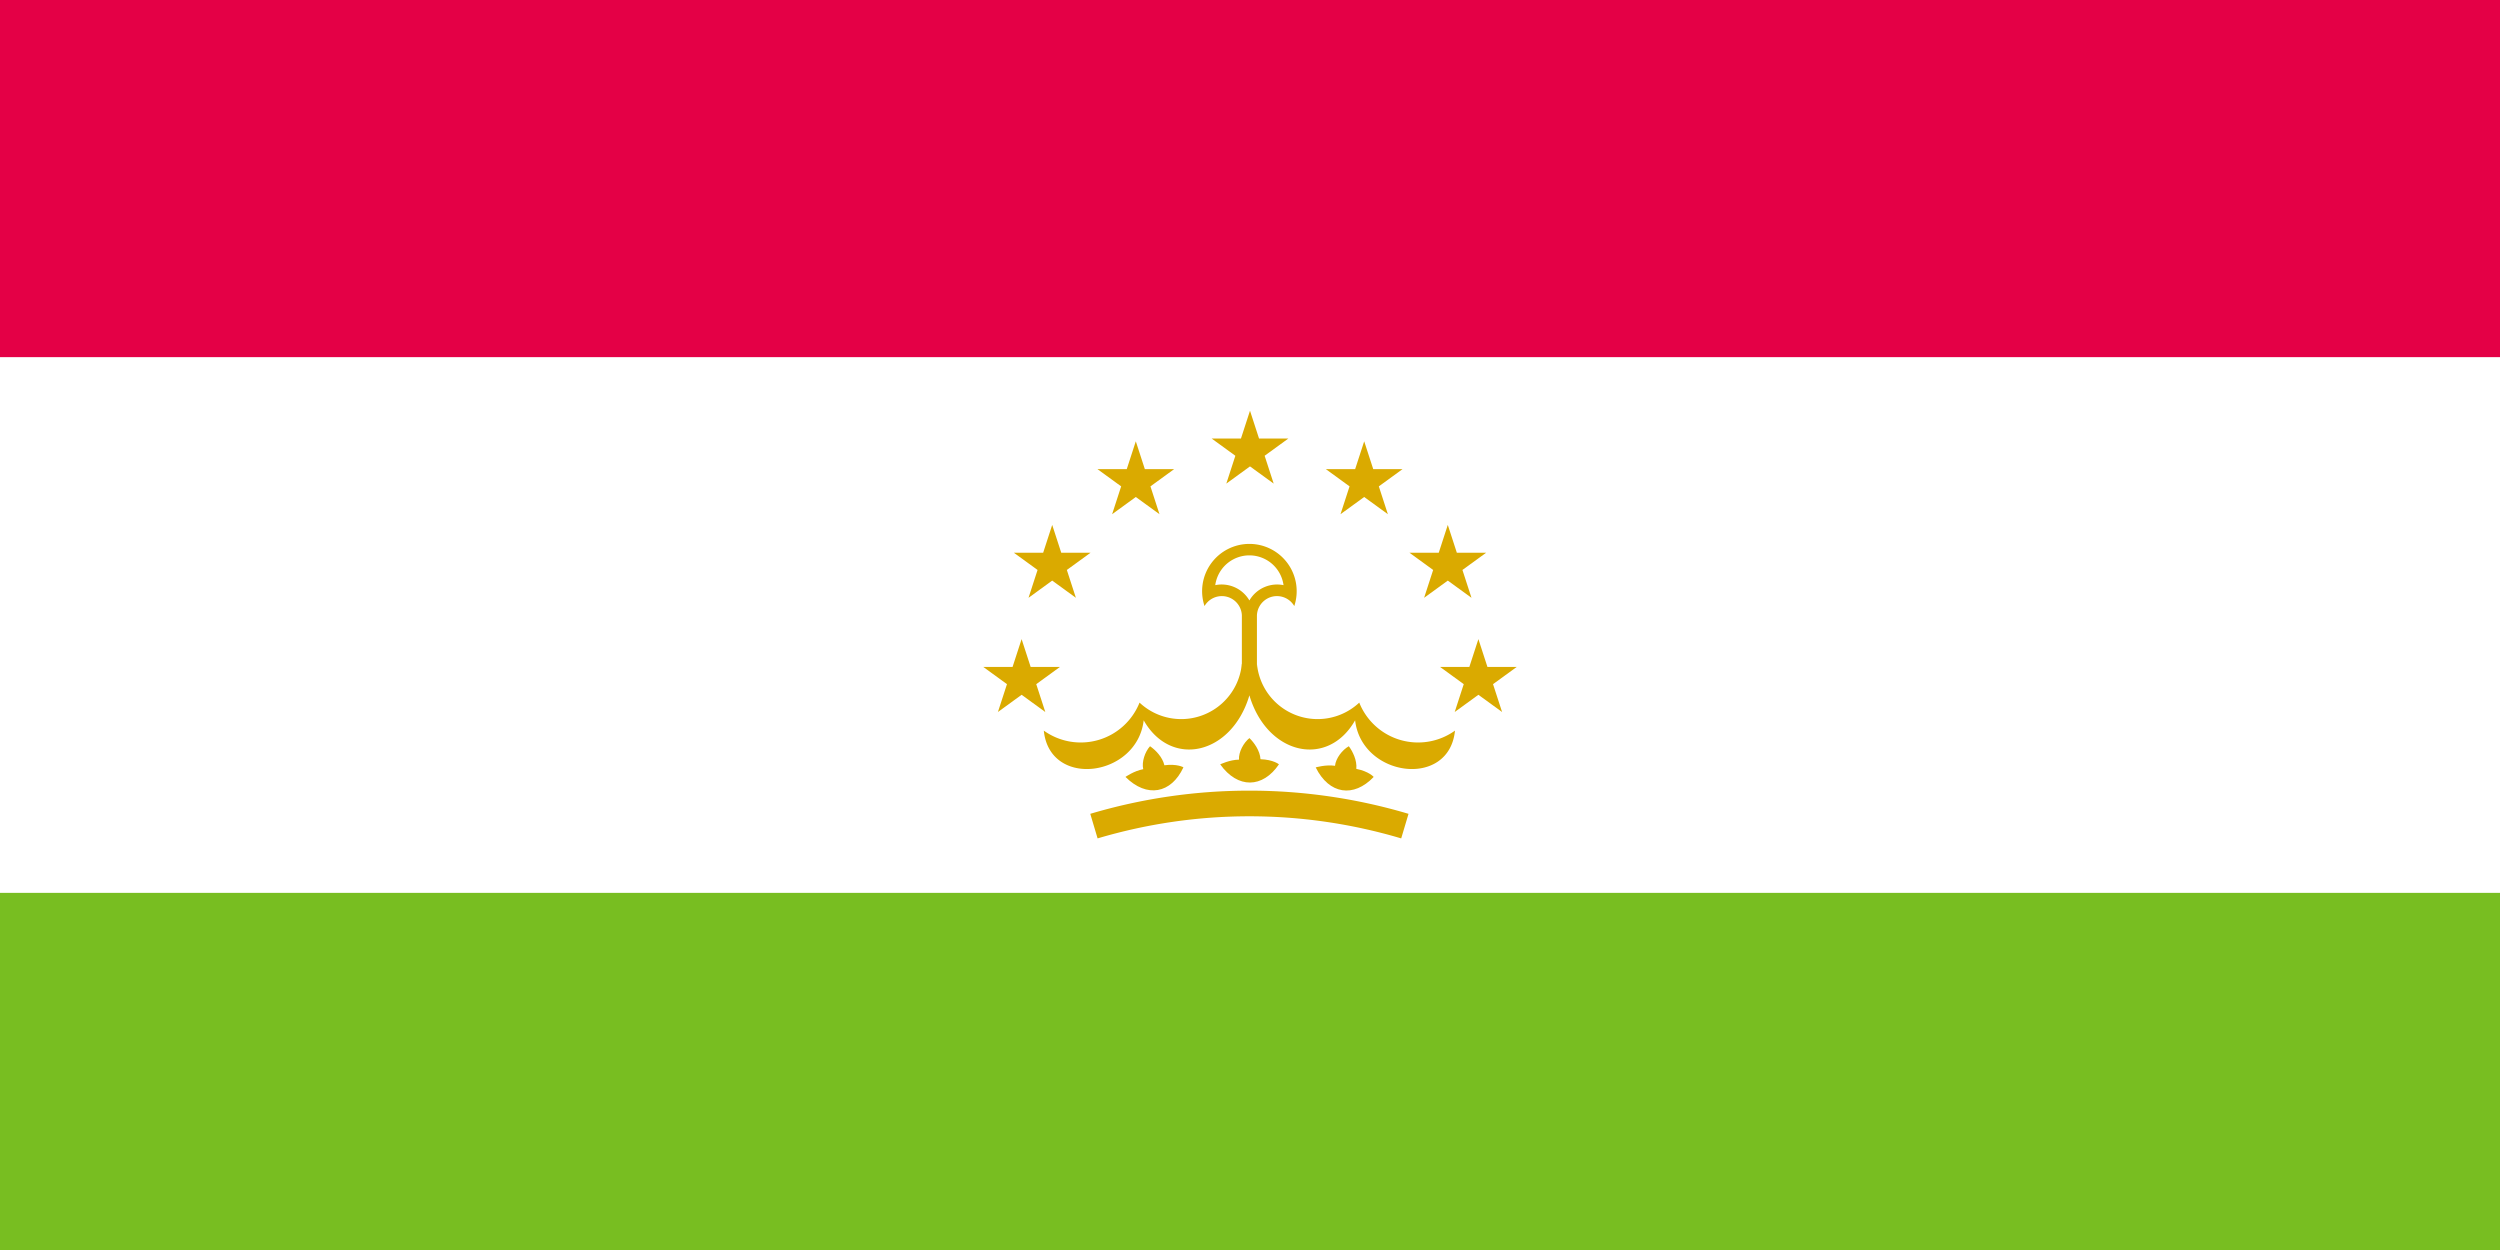 <svg xmlns="http://www.w3.org/2000/svg" xmlns:xlink="http://www.w3.org/1999/xlink" viewBox="0 0 560 280"><path fill="#78be21" d="M0 0h560v280H0Z"/><path fill="#fff" d="M0 0h560v200H0Z"/><path fill="#e40046" d="M0 0h560v80H0Z"/><g transform="translate(-7.875 -233.148)scale(.806)"><path fill="#daaa00" d="M344.526 457.7a5.568 5.568 0 0 1 10.378 2.628V482.6h4.187v-22.27a5.568 5.568 0 0 1 10.379-2.629 13.14 13.14 0 1 0-24.944 0"/><path fill="#fff" d="M347.51 451.888a8.91 8.91 0 0 1 9.488 4.253 8.91 8.91 0 0 1 9.487-4.253 9.576 9.576 0 0 0-18.975 0"/><path id="a" fill="#daaa00" d="M354.904 473.703a16.926 16.926 0 0 1-28.437 10.83 17.594 17.594 0 0 1-26.607 7.78c1.626 16.226 25.947 12.913 27.759-2.863 7.64 13.414 24.441 9.572 29.357-6.86z"/><use xlink:href="#a" transform="matrix(-1 0 0 1 713.996 0)"/><path id="b" fill="#daaa00" d="M338.664 502.514c-3.393 7.325-10.175 8.584-16.108 2.67 0 0 2.385-1.685 4.938-2.15-.478-2.037.503-4.855 1.887-6.38 1.45.992 3.476 2.98 3.99 5.29 3.577-.464 5.294.57 5.294.57z"/><use xlink:href="#b" transform="rotate(9.37 356.998 664.062)"/><use xlink:href="#b" transform="rotate(18.74 356.998 664.062)"/><path fill="none" stroke="#daaa00" stroke-width="7.127" d="M313.792 518.856a151.44 151.44 0 0 1 86.411 0"/></g><path fill="#daaa00" d="m331.16 143.16 2.026 6.236h6.558l-5.305 3.854 2.026 6.237-5.305-3.855-5.305 3.855 2.026-6.237-5.304-3.854h6.557zm-6.855-25.58 2.027 6.236h6.557l-5.305 3.854 2.026 6.237-5.305-3.855-5.304 3.855 2.026-6.237-5.305-3.854h6.557zM305.58 98.854l2.026 6.236h6.558l-5.306 3.855 2.026 6.236-5.304-3.855-5.305 3.855 2.026-6.236-5.304-3.855h6.557zM280 92l2.026 6.236h6.557l-5.304 3.855 2.026 6.236-5.305-3.855-5.305 3.855 2.026-6.236-5.305-3.855h6.558zm-25.58 6.854 2.026 6.236h6.557l-5.304 3.855 2.026 6.236-5.305-3.855-5.305 3.855 2.026-6.236-5.305-3.855h6.558zm-18.726 18.726 2.026 6.236h6.557l-5.304 3.855 2.026 6.236-5.305-3.855-5.305 3.855 2.026-6.236-5.304-3.855h6.557zm-6.854 25.58 2.026 6.236h6.557l-5.305 3.854 2.027 6.237-5.305-3.855-5.305 3.855 2.026-6.237-5.305-3.854h6.558z"/></svg>